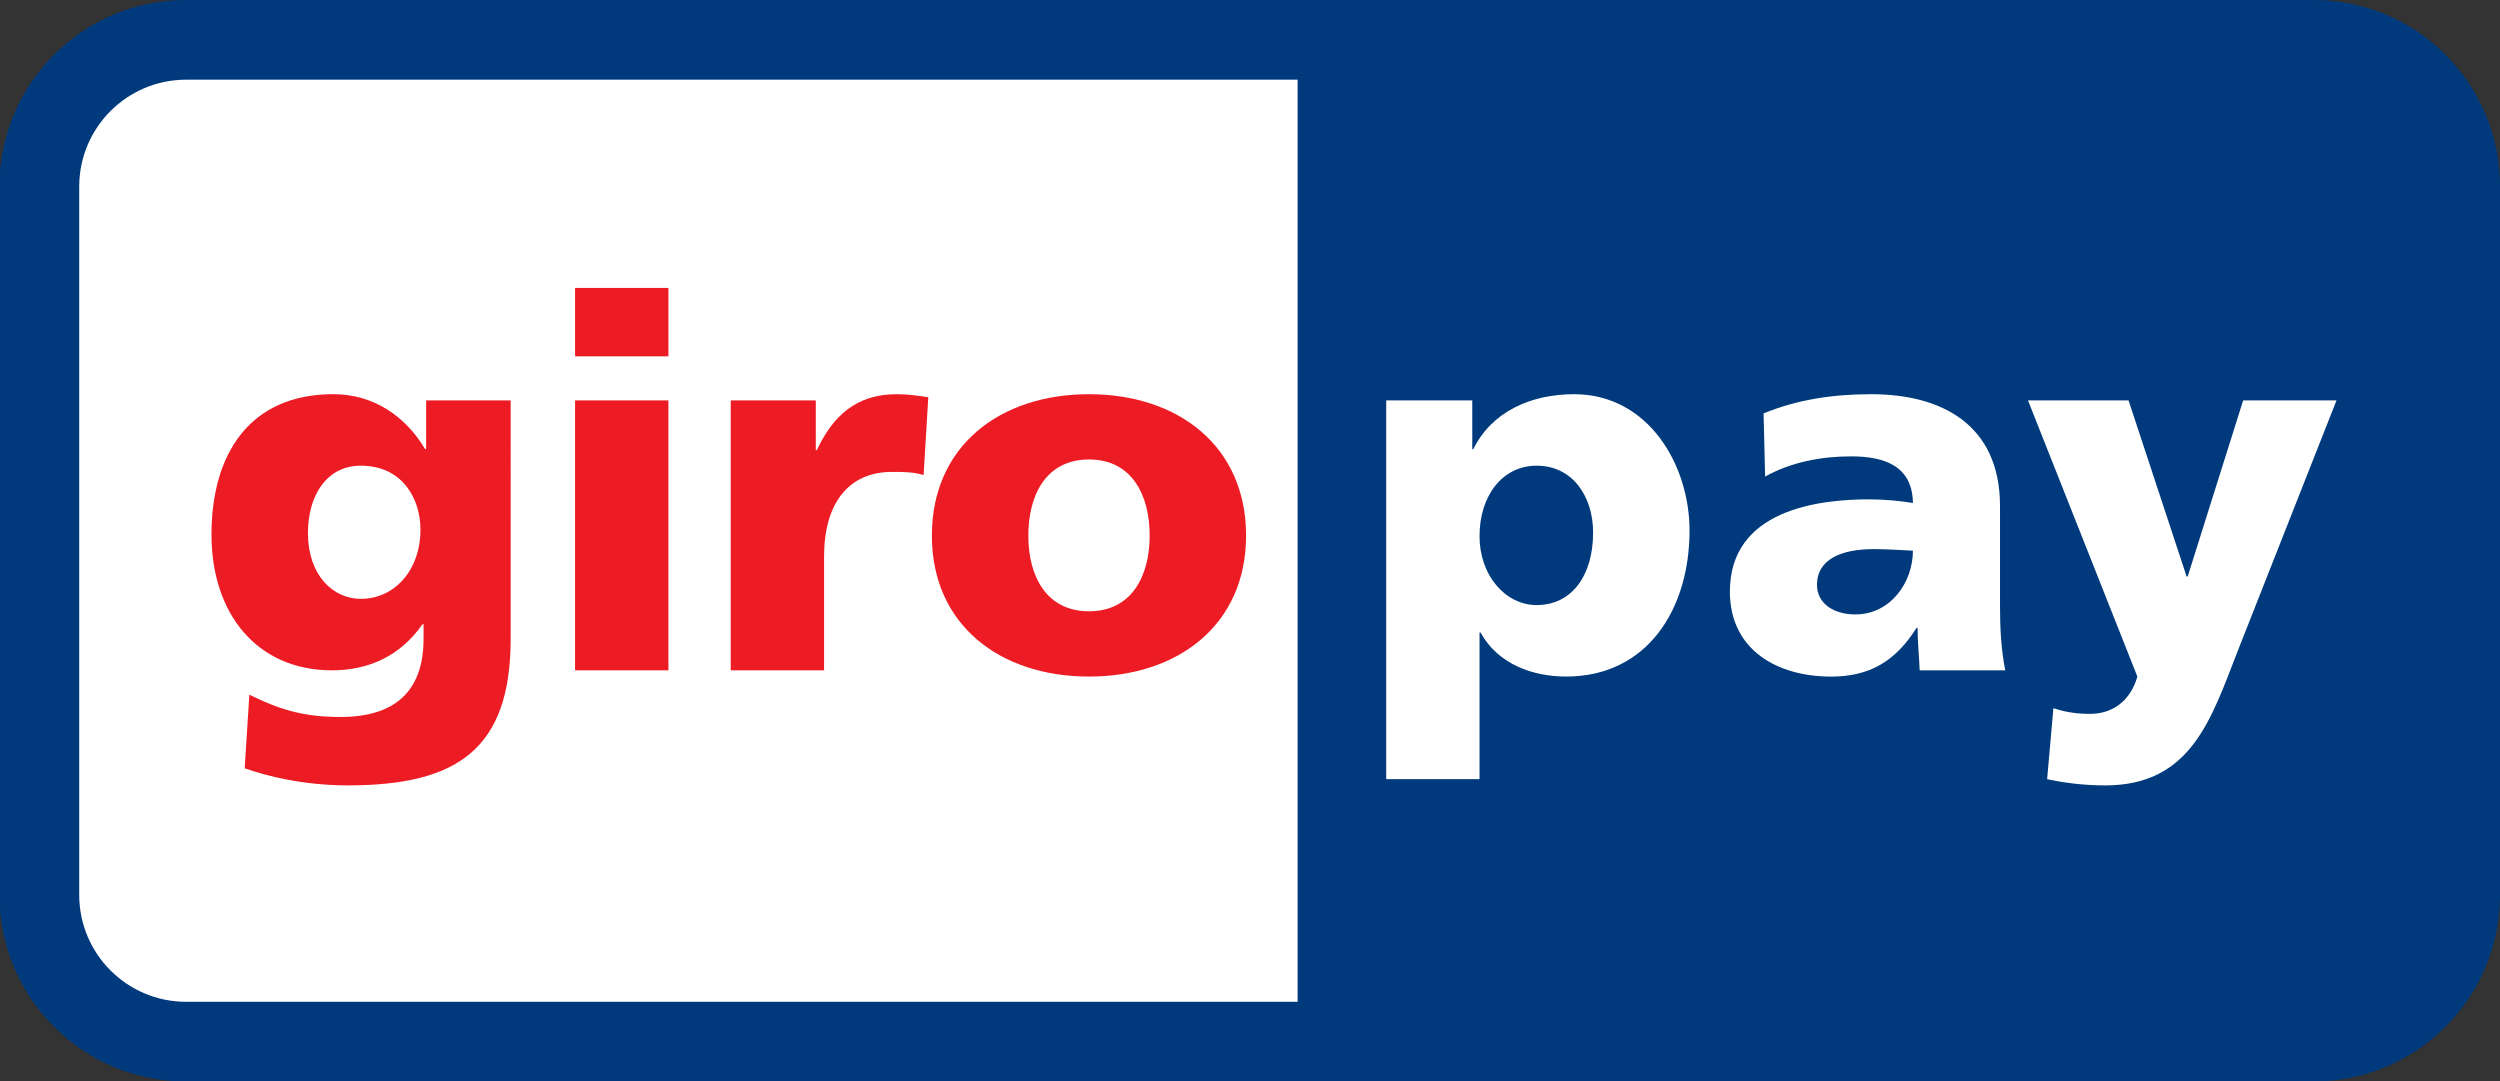<?xml version="1.0" encoding="utf-8"?>
<!-- Generator: Adobe Illustrator 16.0.3, SVG Export Plug-In . SVG Version: 6.00 Build 0)  -->
<!DOCTYPE svg PUBLIC "-//W3C//DTD SVG 1.1//EN" "http://www.w3.org/Graphics/SVG/1.1/DTD/svg11.dtd">
<svg version="1.1" id="acceptance" xmlns="http://www.w3.org/2000/svg" xmlns:xlink="http://www.w3.org/1999/xlink" x="0px" y="0px"
	 width="262.106px" height="113.387px" viewBox="0 0 262.106 113.387" enable-background="new 0 0 262.106 113.387"
	 xml:space="preserve">
<rect x="0" y="0" width="262.106" height="113.387" fill="#333333" stroke="none"/>
<g id="giropay">
	<g>
		<path fill="#FFFFFF" d="M236.033,0.155H20.079C9.293,0.156,0.556,8.888,0.551,19.665v74.164
			c0.004,10.776,8.742,19.509,19.527,19.51h215.955V0.155"/>
		<path fill="#FFFFFF" d="M136.046,8.354H19.506c-6.184,0.012-11.188,5.013-11.2,11.191v74.296c0.012,6.176,5.016,11.178,11.2,11.19
			h116.54V8.354"/>
		<g>
			<defs>
				<rect id="SVGID_1_" width="262.106" height="113.387"/>
			</defs>
			<clipPath id="SVGID_2_">
				<use xlink:href="#SVGID_1_"  overflow="visible"/>
			</clipPath>
			<path clip-path="url(#SVGID_2_)" fill="#003A7D" d="M242.544,0H19.506C8.701,0.002-0.052,8.747-0.055,19.546v74.296
				c0.003,10.794,8.756,19.541,19.562,19.545h223.038c10.805-0.004,19.559-8.751,19.563-19.545V19.546
				C262.103,8.747,253.349,0.002,242.544,0 M8.305,93.842V19.546c0.013-6.179,5.016-11.18,11.201-11.191h116.539v96.678H19.506
				C13.321,105.02,8.318,100.018,8.305,93.842z"/>
		</g>
		<path fill="#FFFFFF" d="M167.025,55.832c0,4.509-2.23,7.605-5.924,7.605c-3.263,0-5.984-3.097-5.984-7.226
			c0-4.236,2.394-7.388,5.984-7.388C164.905,48.824,167.025,52.082,167.025,55.832 M145.333,81.688h9.784V66.316h0.109
			c1.849,3.369,5.546,4.616,8.971,4.616c8.426,0,12.938-6.953,12.938-15.318c0-6.843-4.291-14.286-12.121-14.286
			c-4.458,0-8.591,1.793-10.548,5.758h-0.109V41.98h-9.024V81.688z"/>
		<path fill="#FFFFFF" d="M190.498,61.318c0-2.716,2.609-3.747,5.926-3.747c1.467,0,2.881,0.108,4.132,0.161
			c0,3.313-2.335,6.685-6.035,6.685C192.237,64.417,190.498,63.271,190.498,61.318 M210.232,70.278
			c-0.434-2.227-0.546-4.451-0.546-6.681V53.061c0-8.638-6.25-11.732-13.48-11.732c-4.188,0-7.829,0.596-11.308,2.011l0.162,6.626
			c2.721-1.52,5.873-2.118,9.024-2.118c3.534,0,6.417,1.031,6.471,4.89c-1.251-0.219-2.988-0.385-4.566-0.385
			c-5.218,0-14.623,1.036-14.623,9.672c0,6.141,5.001,8.911,10.602,8.911c4.021,0,6.74-1.578,8.967-5.107h0.107
			c0,1.468,0.166,2.935,0.22,4.451H210.232z"/>
		<path fill="#FFFFFF" d="M214.626,81.688c2.014,0.436,4.024,0.654,6.09,0.654c8.973,0,11.091-6.902,13.862-14.014l10.386-26.348
			h-9.786l-5.818,18.467h-0.108l-6.09-18.467h-10.543l11.467,28.952c-0.703,2.498-2.552,3.91-4.94,3.91
			c-1.365,0-2.561-0.159-3.863-0.597L214.626,81.688"/>
		<path fill="#ED1C24" d="M32.285,55.886c0-3.855,1.903-7.062,5.545-7.062c4.403,0,6.252,3.527,6.252,6.68
			c0,4.349-2.773,7.281-6.252,7.281C34.894,62.785,32.285,60.283,32.285,55.886 M53.541,41.98h-8.863v5.104H44.57
			c-2.066-3.476-5.437-5.757-9.622-5.757c-8.805,0-12.775,6.301-12.775,14.722c0,8.367,4.838,14.229,12.613,14.229
			c3.915,0,7.176-1.517,9.512-4.833h0.109v1.523c0,5.54-3.043,8.201-8.698,8.201c-4.077,0-6.577-0.867-9.566-2.335l-0.491,7.714
			c2.284,0.813,6.144,1.793,10.819,1.793c11.415,0,17.069-3.748,17.069-15.373V41.98z"/>
		<path fill="#ED1C24" d="M70.078,30.191h-9.785v7.171h9.785V30.191z M60.292,70.278h9.785V41.98h-9.785V70.278z"/>
		<path fill="#ED1C24" d="M97.324,41.651c-0.979-0.161-2.175-0.324-3.315-0.324c-4.24,0-6.687,2.281-8.373,5.866h-0.107v-5.215
			h-8.916v28.3h9.785V58.331c0-5.543,2.556-8.856,7.122-8.856c1.141,0,2.229,0,3.314,0.325L97.324,41.651"/>
		<path fill="#ED1C24" d="M114.172,64.088c-4.513,0-6.361-3.747-6.361-7.93c0-4.236,1.848-7.985,6.361-7.985
			c4.512,0,6.361,3.749,6.361,7.985C120.533,60.341,118.684,64.088,114.172,64.088 M114.172,70.933
			c9.348,0,16.47-5.432,16.47-14.774c0-9.399-7.123-14.83-16.47-14.83c-9.35,0-16.472,5.431-16.472,14.83
			C97.7,65.501,104.823,70.933,114.172,70.933"/>
	</g>
</g>
</svg>
